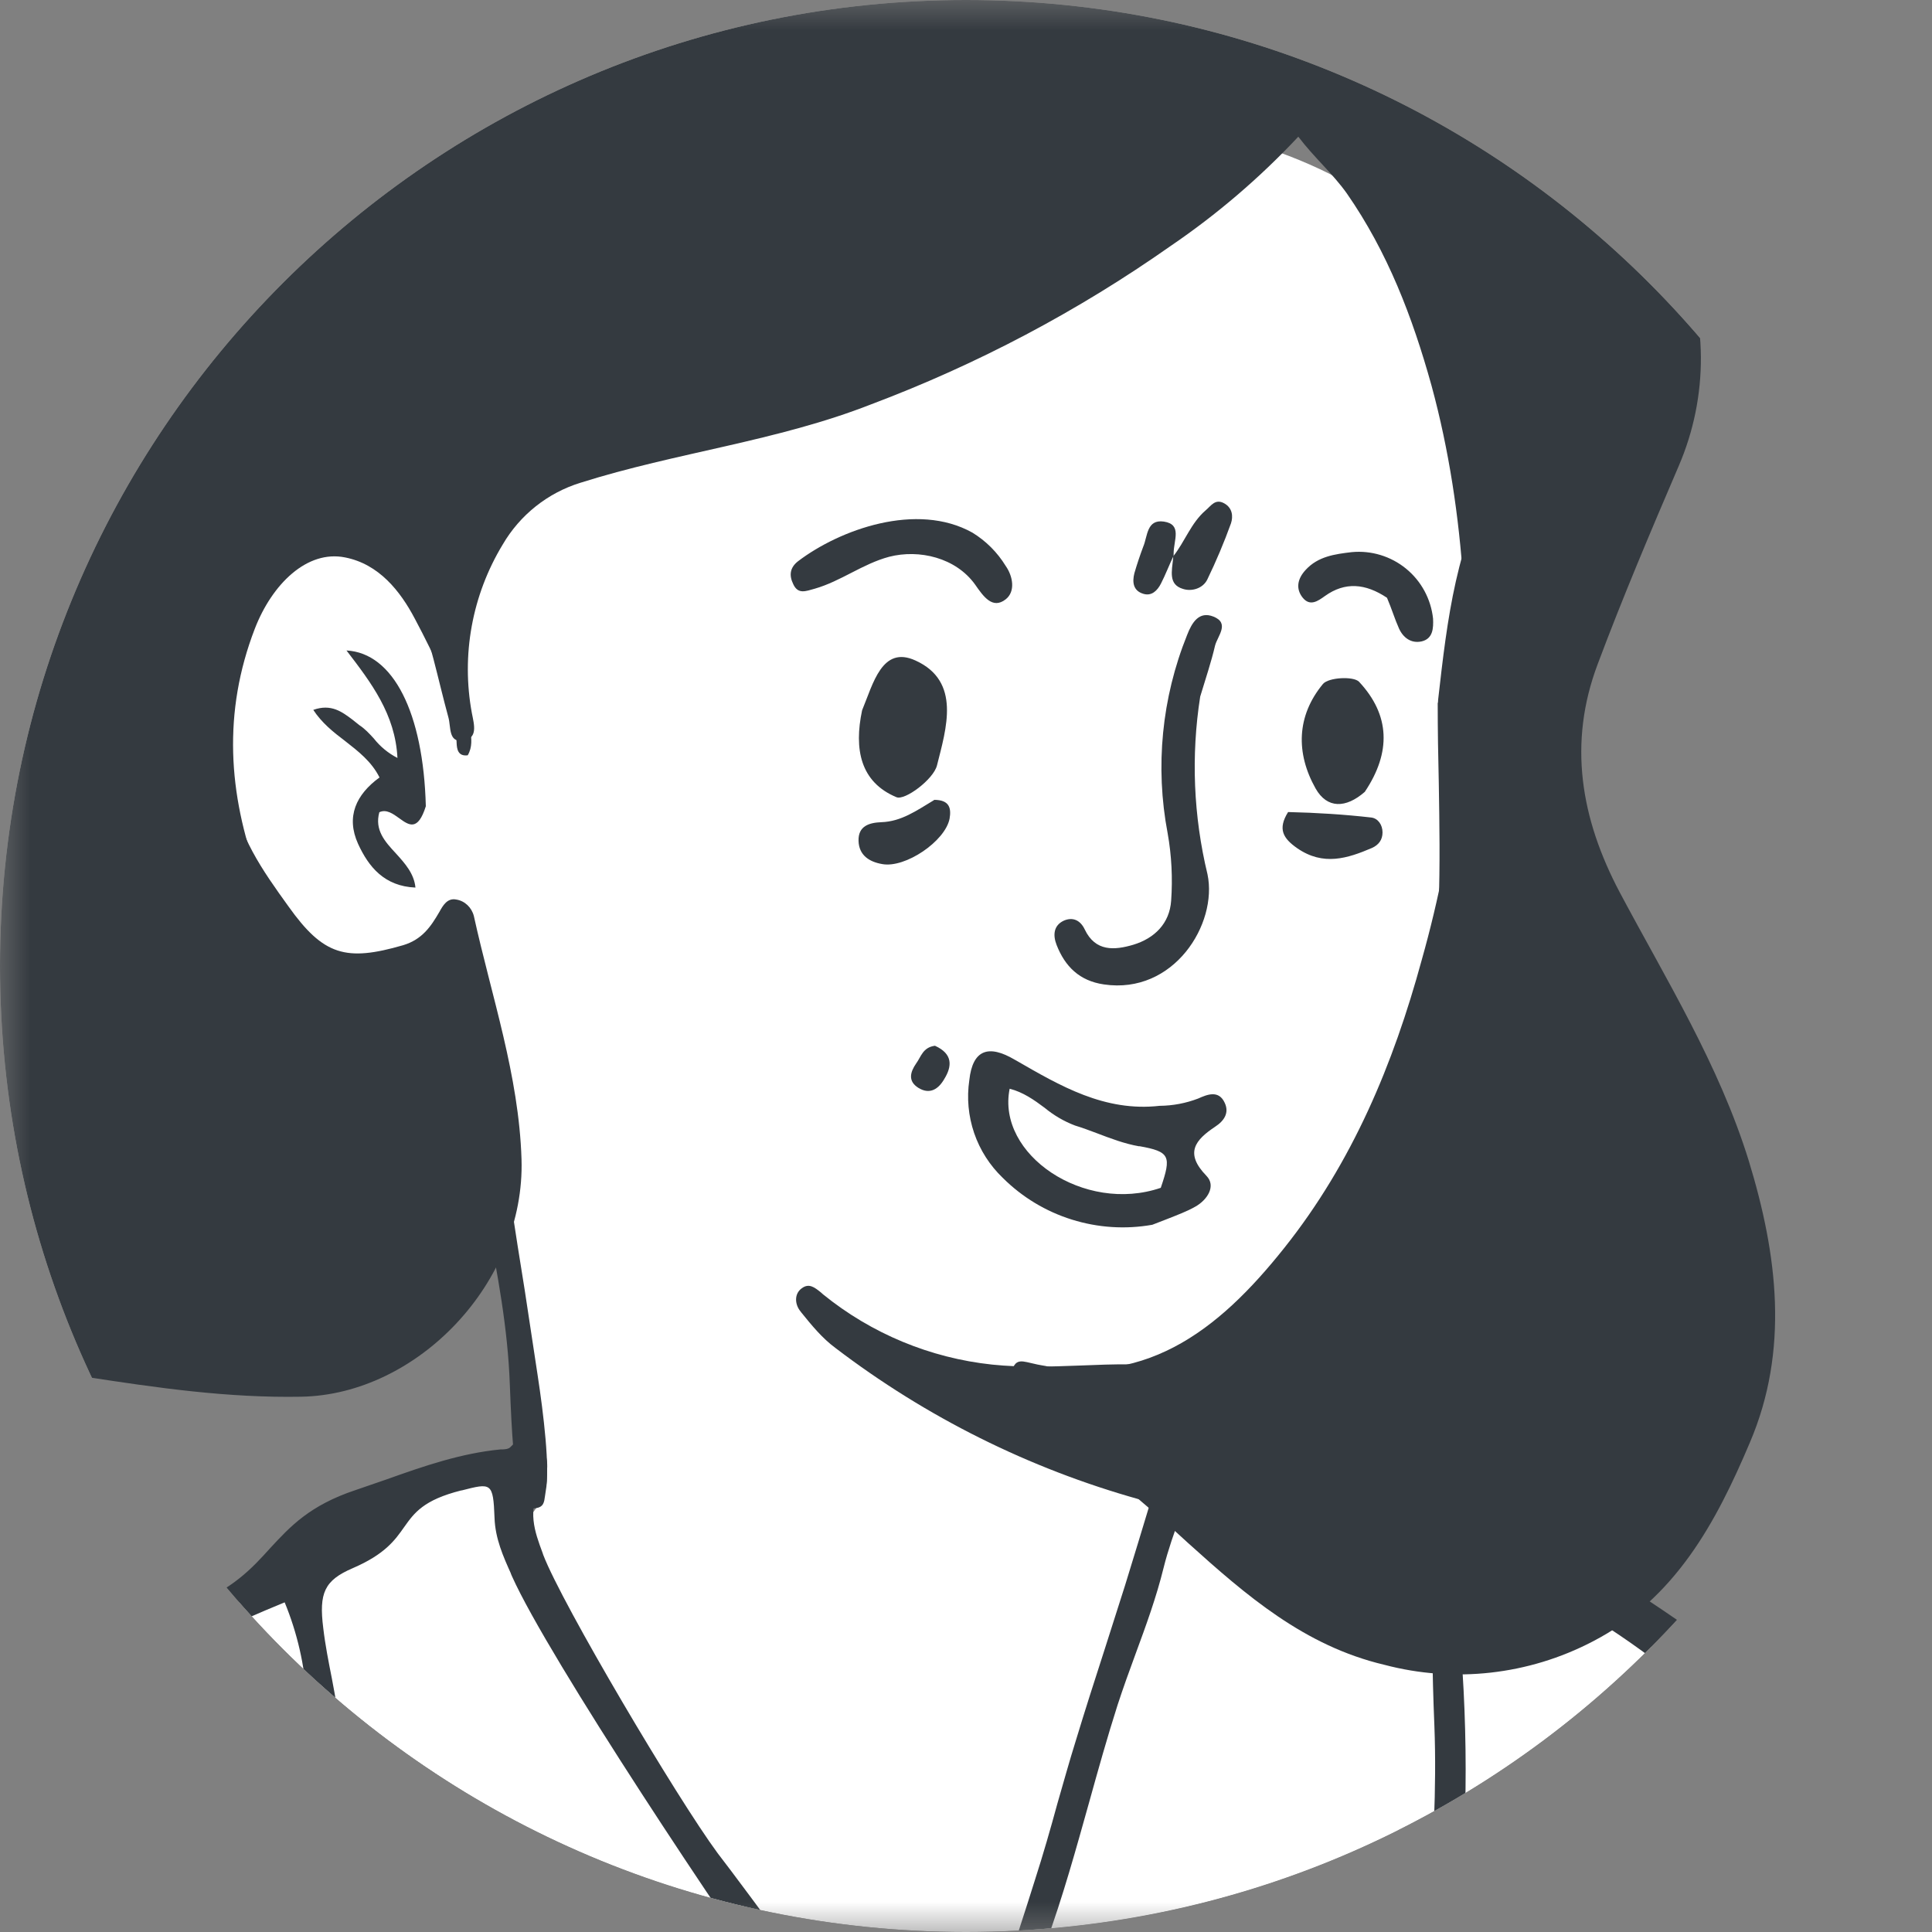 <svg width="32" height="32" viewBox="0 0 32 32" fill="none" xmlns="http://www.w3.org/2000/svg">
<rect x="0" y="0" width="32" height="32" fill="#808080" stroke="none"/>
<g clip-path="url(#clip0_286_3827)">
<mask id="mask0_286_3827" style="mask-type:luminance" maskUnits="userSpaceOnUse" x="0" y="0" width="32" height="32">
<path d="M32 0H0V32H32V0Z" fill="white"/>
</mask>
<g mask="url(#mask0_286_3827)">
<path d="M23.816 28.576C20.176 39.475 10.466 42.837 5.332 29.303C4.624 27.442 6.47 26.752 7.761 25.93C8.646 25.369 9.112 24.884 9.057 24.382C8.8 22.018 7.703 15.435 7.703 15.435L7.593 15.222C7.593 15.222 7.618 15.163 7.512 15.266C7.402 15.376 7.149 16.521 6.154 16.521C5.255 16.521 4.349 16.121 3.916 13.354C3.75 12.352 3.838 9.725 4.954 9.248C5.413 9.053 5.835 8.984 6.246 9.218C6.66 9.453 5.769 8.411 10.356 4.595C13.336 2.107 18.044 1.743 19.945 2.165C21.846 2.587 23.743 3.516 24.583 5.486C25.604 7.872 23.633 9.681 24.07 15.119C23.989 17.086 24.099 21.402 18.69 22.848C17.662 23.123 17.982 24.624 19.523 24.991C21.982 25.762 23.816 27.644 23.816 28.584" fill="white"/>
<path fill-rule="evenodd" clip-rule="evenodd" d="M23.817 11.64L23.82 11.589C23.971 10.253 24.121 8.958 24.815 7.795C25.053 7.956 25.024 8.162 24.95 8.352C24.22 10.231 24.29 12.184 24.356 14.136L24.371 14.65C24.448 17.086 23.838 19.303 22.216 21.163C21.651 21.809 20.903 22.257 20.143 22.642C19.358 23.046 19.193 23.38 19.439 24.242L19.468 24.338C19.519 24.481 19.571 24.628 19.431 24.771C19.266 24.94 19.082 24.892 18.888 24.837L18.866 24.833C17.047 24.324 15.34 23.473 13.838 22.327C13.618 22.165 13.442 21.949 13.27 21.736L13.259 21.721C13.167 21.611 13.149 21.435 13.277 21.34C13.398 21.248 13.49 21.321 13.596 21.406L13.633 21.439C14.434 22.089 15.407 22.493 16.433 22.602C16.925 22.653 17.409 22.635 17.901 22.617C18.172 22.606 18.444 22.595 18.719 22.598C19.094 22.598 19.405 22.426 19.699 22.261L19.802 22.202C20.822 21.633 21.794 20.998 22.451 19.974C23.042 19.057 23.402 18.059 23.611 17.006C23.875 15.681 23.853 14.338 23.831 12.976C23.82 12.536 23.813 12.088 23.813 11.64H23.817ZM5.343 8.874C6.147 8.811 6.591 9.285 6.969 9.839C7.417 10.516 7.698 11.289 7.791 12.096C7.809 12.231 7.827 12.374 7.747 12.51C7.582 12.532 7.567 12.4 7.563 12.305C7.545 11.545 7.207 10.885 6.87 10.246C6.628 9.787 6.275 9.343 5.717 9.233C5.086 9.105 4.506 9.674 4.22 10.415C3.688 11.795 3.78 13.152 4.272 14.488C4.484 15.072 4.752 15.666 5.292 16.074C5.835 16.488 6.492 16.415 6.892 15.864L6.965 15.773C7.039 15.677 7.112 15.585 7.149 15.479C7.226 15.266 7.347 15.068 7.563 15.097C7.813 15.134 7.857 15.402 7.883 15.611C8.11 17.534 8.379 19.451 8.69 21.362L8.906 22.785C9.002 23.413 9.112 24.316 9.039 24.697C9.034 24.724 9.03 24.751 9.027 24.778C9.013 24.881 9.005 24.962 8.873 24.98C8.694 25.009 8.616 24.907 8.591 24.745C8.506 24.121 8.481 23.879 8.444 22.925C8.411 22 8.239 21.09 8.062 20.176L7.879 19.186C7.688 18.055 7.501 16.91 7.483 15.626L7.409 15.736C7.13 16.151 6.906 16.488 6.51 16.617C6.216 16.729 5.893 16.746 5.589 16.663C5.285 16.581 5.015 16.404 4.818 16.158C4.301 15.574 3.938 14.87 3.761 14.11C3.453 12.863 3.398 11.648 3.794 10.418C3.985 9.828 4.664 8.778 5.343 8.877V8.874ZM6.613 13.553C6.774 13.67 6.921 13.773 7.053 13.354C7.013 11.806 6.514 10.815 5.739 10.774C6.15 11.31 6.547 11.831 6.583 12.554C6.431 12.476 6.297 12.366 6.191 12.231C6.117 12.151 6.044 12.07 5.952 12.011L5.842 11.923C5.666 11.791 5.486 11.652 5.189 11.758C5.328 11.971 5.519 12.125 5.714 12.272C5.934 12.444 6.154 12.613 6.286 12.877C5.897 13.16 5.728 13.527 5.93 13.975C6.106 14.36 6.367 14.679 6.881 14.701C6.859 14.47 6.708 14.301 6.558 14.136C6.374 13.938 6.202 13.747 6.283 13.453C6.4 13.398 6.51 13.479 6.613 13.553Z" fill="#343A40"/>
<path d="M37.93 48.073H-6.415L-6.099 45.751C-6.099 45.751 -8.947 44.782 -9.229 44.22C-9.516 43.659 -6.143 36.36 -5.681 35.207C-5.215 34.051 -2.855 29.967 -1.457 29.189C0.099 28.316 5.211 26 5.505 25.765C6.462 24.994 8.539 24.195 8.539 24.195V25.321L14.829 35.633L15.207 37.02C15.207 37.02 19.009 26.716 19.365 24.624C19.666 22.862 23.762 24.998 23.762 24.998C23.762 24.998 27.949 27.589 29.009 28.422C31.152 30.117 34.147 33.508 35.64 37.2C36.492 39.292 38.301 43.373 38.598 43.853C38.895 44.33 37.607 45.174 37.607 45.174L37.93 48.077V48.073Z" fill="white"/>
<path fill-rule="evenodd" clip-rule="evenodd" d="M28.862 28.661C27.978 27.93 27.09 27.2 26.11 26.635C25.963 26.554 25.824 26.466 25.681 26.378C25.196 26.092 24.712 25.798 24.161 25.622C24.095 25.996 24.11 26.356 24.143 26.708C24.319 28.431 24.32 30.167 24.147 31.89C24.095 32.312 24.106 32.745 24.117 33.174L24.125 33.626C24.125 33.875 24.088 34.125 24.026 34.36C23.938 34.697 23.78 34.848 23.438 34.873C23.134 34.895 22.829 34.943 22.528 34.991C22.041 35.086 21.545 35.127 21.049 35.116C20.947 35.108 20.844 35.112 20.782 35.116H20.734L20.862 35.277C20.98 35.424 21.119 35.596 21.244 35.776C21.446 36.059 21.49 36.305 21.299 36.69C20.345 38.613 19.06 40.261 17.681 41.765C17.24 42.246 16.822 42.763 16.407 43.277C15.721 44.132 15.035 44.987 14.213 45.692C13.798 46.048 13.424 46.455 13.046 46.866C12.68 47.28 12.292 47.673 11.882 48.044C11.394 48.07 10.921 48.07 10.407 48.07C10.642 47.6 10.833 47.097 11.024 46.594C11.19 46.142 11.373 45.697 11.574 45.259C11.933 44.485 12.259 43.696 12.554 42.895C12.774 42.308 12.785 41.714 12.4 41.178L11.982 40.591C11.233 39.545 10.481 38.499 9.626 37.556C9.237 37.13 9.149 36.455 9.394 35.831C9.457 35.677 9.512 35.519 9.571 35.358L9.648 35.145C9.134 34.925 8.62 34.914 8.103 34.899C7.857 34.899 7.615 34.892 7.376 34.862L7.325 34.855C6.532 34.767 6.517 34.763 6.238 33.894C5.633 32.024 5.244 30.091 5.079 28.132C5.047 27.585 4.924 27.047 4.715 26.54C3.879 26.881 3.079 27.266 2.282 27.651L2.246 27.666C1.339 28.106 0.44 28.58 -0.452 29.064C-1.773 29.791 -2.804 30.892 -3.644 32.242L-3.663 32.272C-4.275 33.255 -4.885 34.239 -5.365 35.318L-6.239 37.262L-6.727 38.338L-7.112 39.185C-7.45 39.927 -7.787 40.664 -8.103 41.413C-8.375 42.045 -8.625 42.686 -8.851 43.336C-8.998 43.765 -8.855 43.96 -8.547 44.07L-7.996 44.29C-7.487 44.517 -6.954 44.687 -6.407 44.796C-5.674 44.914 -5.013 45.218 -4.352 45.523L-4.305 45.545L-4.253 45.567C-3.141 46.081 -2.051 46.642 -0.958 47.207C-0.494 47.458 -0.046 47.736 0.385 48.04C0.033 48.07 -0.319 48.077 -0.672 48.051C-1.627 47.525 -2.619 47.067 -3.64 46.683C-4.352 46.396 -5.064 46.11 -5.769 45.765C-5.82 46.031 -5.876 46.295 -5.938 46.558C-6.055 47.083 -6.165 47.567 -6.18 48.073H-6.642C-6.723 47.809 -6.664 47.56 -6.609 47.31L-6.565 47.108C-6.492 46.694 -6.521 46.385 -6.984 46.297C-7.663 46.161 -8.231 45.754 -8.804 45.347C-8.865 45.304 -8.926 45.261 -8.987 45.218C-9.428 44.907 -9.567 44.257 -9.398 43.494C-9.207 42.631 -8.87 41.842 -8.529 41.053L-8.481 40.943C-7.883 39.549 -7.263 38.172 -6.639 36.796L-6.147 35.703C-5.204 33.607 -4.11 31.593 -2.569 29.963C-1.798 29.149 -0.918 28.536 0.062 28.062C0.348 27.927 0.635 27.784 0.921 27.64C1.655 27.273 2.389 26.906 3.141 26.605C3.849 26.327 4.169 25.982 4.477 25.64C4.807 25.284 5.13 24.932 5.893 24.679L6.404 24.503C7.02 24.283 7.637 24.07 8.29 24.007H8.326C8.374 24.004 8.422 24 8.451 23.971L8.462 23.96C8.609 23.813 8.767 23.666 8.939 23.901C9.014 24.002 9.057 24.122 9.063 24.248C9.07 24.373 9.039 24.497 8.976 24.605C8.719 25.002 8.859 25.376 8.987 25.721L8.998 25.754C9.306 26.561 11.207 29.773 11.886 30.694L12.106 30.983C12.877 32.011 14.763 34.521 15.332 36.257C15.559 35.813 15.721 35.34 15.879 34.873L16.07 34.323C16.449 33.27 16.806 32.209 17.141 31.141C17.277 30.719 17.398 30.297 17.515 29.868C17.615 29.523 17.71 29.178 17.816 28.84C17.974 28.319 18.139 27.805 18.305 27.292L18.635 26.257L18.851 25.552L19.09 24.763C19.394 23.817 19.471 23.644 20.337 23.673C21.409 23.71 22.671 24.088 23.405 24.396C26.928 25.879 32.525 29.556 35.138 35.046C35.923 36.737 36.651 38.454 37.321 40.194C37.963 41.809 38.466 43.079 38.884 43.681C39.237 44.194 39.196 44.488 38.737 44.859C38.678 44.907 38.621 44.957 38.565 45.009C38.418 45.145 38.271 45.281 38.081 45.34C37.875 45.402 37.813 45.578 37.842 45.816C37.929 46.554 38.009 47.293 38.081 48.033C37.93 48.07 37.787 48.07 37.593 48.037C37.446 47.699 37.453 47.376 37.46 47.064V47.028C37.479 46.459 37.332 45.938 37.178 45.391L37.068 44.991C36.947 45.042 36.826 45.09 36.701 45.134C36.444 45.229 36.198 45.321 35.967 45.457C35.104 45.98 34.162 46.358 33.178 46.576C32.411 46.738 32.059 47.204 32.165 48.073C31.982 48.077 31.794 48.062 31.611 48.029C31.538 46.499 32.462 46.136 33.659 45.666L34.088 45.494C35.827 44.778 38.051 43.761 38.051 43.761C38.051 43.761 35.809 38.481 35.02 36.488C33.479 32.576 29.604 29.27 29.475 29.167L28.862 28.664V28.661ZM17.295 32.378C16.713 34.114 16.081 35.834 15.402 37.534C14.888 38.84 14.33 40.125 13.772 41.406L13.717 41.538C13.515 41.993 13.328 42.455 13.141 42.914C12.866 43.582 12.591 44.253 12.29 44.907C12.044 45.435 11.831 45.982 11.618 46.532L11.325 47.281L11.306 47.325C11.262 47.424 11.218 47.523 11.321 47.618C11.398 47.692 11.482 47.637 11.549 47.582C11.637 47.508 11.725 47.431 11.805 47.347L12.282 46.851L12.958 46.154L13.673 45.435C14.062 45.046 14.451 44.661 14.833 44.261C15.108 43.974 15.347 43.648 15.585 43.321C15.842 42.972 16.099 42.624 16.392 42.33C17.177 41.558 17.899 40.723 18.55 39.835C18.778 39.523 19.016 39.218 19.255 38.914C19.78 38.235 20.305 37.556 20.727 36.782C20.917 36.433 20.961 36.191 20.638 35.908C20.392 35.688 20.187 35.409 19.985 35.138L19.959 35.101L19.945 35.083C19.835 34.928 19.703 34.752 19.827 34.506C20.099 34.47 20.374 34.459 20.649 34.462C21.42 34.462 22.191 34.433 22.961 34.404L23.097 34.4C23.361 34.389 23.534 34.239 23.545 33.908C23.562 33.486 23.584 33.064 23.611 32.642L23.666 31.725C23.732 30.679 23.798 29.633 23.758 28.587C23.721 27.695 23.706 26.8 23.754 25.908C23.78 25.468 23.633 25.262 23.325 25.068C22.459 24.525 21.508 24.396 20.558 24.264L20.132 24.206C19.89 24.169 19.809 24.33 19.747 24.529C19.688 24.719 19.618 24.91 19.552 25.101C19.449 25.384 19.347 25.67 19.273 25.967C19.152 26.459 18.98 26.928 18.807 27.398C18.704 27.677 18.602 27.96 18.51 28.242C18.341 28.771 18.191 29.306 18.04 29.85C17.824 30.62 17.607 31.409 17.321 32.194C17.318 32.256 17.309 32.318 17.295 32.378ZM8.462 26.066L8.481 26.11C9.086 27.461 12.011 31.857 13.174 33.468L13.339 33.695C13.945 34.514 15.038 35.996 14.734 37.204C14.442 38.419 14.024 39.599 13.486 40.727C13.453 40.796 13.431 40.873 13.405 40.95C13.371 41.114 13.291 41.264 13.174 41.383C12.697 40.576 12.136 39.842 11.574 39.112C11.321 38.782 11.068 38.451 10.822 38.114C10.646 37.872 10.448 37.651 10.253 37.428C10.088 37.244 9.923 37.061 9.772 36.862C9.585 36.62 9.604 36.462 9.721 36.264C9.849 36.048 9.93 35.809 10.015 35.571L10.081 35.373C10.253 34.895 10.136 34.646 9.684 34.503C9.372 34.407 9.053 34.404 8.734 34.404C8.528 34.404 8.323 34.404 8.121 34.374C8.099 34.374 8.073 34.374 8.048 34.382L7.996 34.389C6.976 34.407 6.888 34.316 6.561 33.259C6.108 31.792 5.803 30.284 5.651 28.756C5.615 28.433 5.556 28.117 5.497 27.802C5.442 27.523 5.387 27.248 5.354 26.965C5.281 26.385 5.372 26.176 5.842 25.974C6.378 25.743 6.543 25.508 6.693 25.295C6.862 25.057 7.013 24.844 7.64 24.686H7.648C8.136 24.561 8.169 24.55 8.191 25.141C8.202 25.483 8.337 25.784 8.462 26.062V26.066Z" fill="#343A40"/>
<path d="M27.78 4.11C28.034 4.677 28.167 5.29 28.172 5.911C28.176 6.532 28.051 7.147 27.805 7.718C27.339 8.804 26.877 9.894 26.462 11.002C25.97 12.308 26.18 13.556 26.829 14.782C27.6 16.231 28.473 17.637 28.965 19.226C29.442 20.785 29.637 22.363 28.983 23.894C28.425 25.211 27.75 26.481 26.378 27.189C25.316 27.743 24.086 27.88 22.928 27.574C21.607 27.262 20.642 26.426 19.677 25.556C19.118 25.04 18.538 24.547 17.937 24.081C17.475 23.729 17.189 23.244 16.822 22.822C16.763 22.756 16.752 22.679 16.803 22.609C16.851 22.536 16.925 22.543 17.009 22.561C18.921 23.039 20.176 22.048 21.273 20.668C22.4 19.252 23.079 17.622 23.548 15.901C24.122 13.87 24.355 11.758 24.238 9.651C24.165 8.558 24.003 7.461 23.71 6.385C23.394 5.248 22.983 4.176 22.308 3.204C22.073 2.873 21.769 2.613 21.504 2.264C20.868 2.943 20.159 3.55 19.391 4.073C17.854 5.154 16.187 6.035 14.429 6.697C12.866 7.31 11.2 7.494 9.614 7.996C9.072 8.163 8.612 8.529 8.326 9.02C7.819 9.857 7.637 10.851 7.816 11.813C7.853 12.004 7.923 12.235 7.662 12.268C7.424 12.297 7.471 12.04 7.427 11.883C7.251 11.24 7.126 10.584 6.877 9.96C6.598 9.262 5.71 8.734 5.079 8.932C4.886 9 4.711 9.112 4.569 9.259C4.427 9.406 4.321 9.585 4.26 9.78C3.847 10.826 3.701 11.959 3.835 13.075C3.934 13.835 4.352 14.422 4.778 15.013C5.358 15.828 5.732 15.93 6.679 15.655C6.991 15.56 7.134 15.351 7.277 15.105C7.336 14.998 7.409 14.87 7.556 14.899C7.699 14.921 7.813 15.031 7.849 15.174C8.143 16.51 8.594 17.809 8.638 19.2C8.701 21.24 6.914 23.101 4.987 23.134C3.776 23.156 2.602 22.987 1.416 22.804C0.596 22.68 -0.24 22.709 -1.05 22.892C-1.927 23.086 -2.775 23.317 -3.494 23.886C-3.688 24.04 -3.846 23.963 -3.978 23.739C-4.705 22.514 -5.387 21.273 -5.762 19.886C-6.239 18.099 -6.459 16.33 -5.949 14.488C-5.747 13.754 -5.575 13.02 -5.237 12.338C-4.62 11.09 -3.806 10.011 -2.646 9.218C-1.362 8.338 -0.07 7.472 1.214 6.595C2.279 5.872 3.086 4.907 3.783 3.842C5.049 1.912 6.492 0.136 8.323 -1.277C9.596 -2.268 10.983 -3.09 12.565 -3.471C13.688 -3.75 14.855 -3.802 16 -3.622C16.866 -3.49 17.706 -3.314 18.47 -2.877C18.925 -2.616 19.394 -2.36 19.791 -2.022C20.238 -1.67 20.749 -1.407 21.295 -1.248C22.763 -0.76 24.11 -0.07 25.31 0.903C26.374 1.765 27.291 2.752 27.78 4.106V4.11Z" fill="#343A40"/>
<path d="M19.229 19.67C19.405 19.149 19.376 19.075 18.87 18.984C18.495 18.918 18.162 18.753 17.805 18.639C17.405 18.51 17.145 18.132 16.723 18.033C16.503 19.127 17.96 20.107 19.226 19.674L19.229 19.67Z" fill="white"/>
<path fill-rule="evenodd" clip-rule="evenodd" d="M16.609 19.509C16.929 19.828 17.321 20.065 17.753 20.2C18.184 20.335 18.641 20.365 19.086 20.286L19.321 20.195C19.497 20.125 19.659 20.066 19.805 19.982C19.996 19.872 20.147 19.644 19.982 19.475C19.615 19.097 19.798 18.881 20.128 18.661C20.275 18.565 20.363 18.433 20.286 18.268C20.187 18.048 19.993 18.129 19.846 18.195C19.642 18.273 19.426 18.314 19.207 18.316C18.297 18.419 17.559 17.985 16.829 17.564L16.807 17.552C16.374 17.296 16.11 17.384 16.055 17.89C16.011 18.184 16.039 18.485 16.135 18.767C16.231 19.048 16.394 19.303 16.609 19.509ZM18.87 18.984C19.38 19.075 19.405 19.149 19.226 19.674C17.959 20.107 16.503 19.123 16.723 18.033C16.943 18.088 17.127 18.217 17.303 18.349C17.453 18.473 17.623 18.573 17.805 18.642C17.927 18.679 18.044 18.723 18.161 18.767C18.393 18.855 18.62 18.943 18.87 18.987V18.984Z" fill="#343A40"/>
<path d="M15.486 17.321C15.787 17.457 15.769 17.663 15.64 17.872C15.545 18.037 15.402 18.136 15.211 18.018C15.035 17.908 15.075 17.758 15.174 17.615C15.255 17.505 15.284 17.347 15.486 17.321Z" fill="#343A40"/>
<path d="M19.879 11.538C19.726 12.517 19.767 13.517 20 14.481C20.172 15.303 19.442 16.477 18.283 16.305C17.879 16.246 17.64 16.008 17.501 15.652C17.439 15.494 17.446 15.329 17.622 15.248C17.769 15.185 17.894 15.241 17.967 15.395C18.143 15.765 18.459 15.74 18.771 15.648C19.123 15.541 19.372 15.296 19.398 14.918C19.424 14.547 19.406 14.173 19.34 13.802C19.13 12.699 19.242 11.559 19.662 10.518C19.743 10.308 19.861 10.118 20.099 10.213C20.374 10.323 20.165 10.536 20.125 10.694C20.062 10.965 19.971 11.233 19.879 11.538Z" fill="#343A40"/>
<path d="M21.335 13.45C21.813 13.461 22.268 13.49 22.715 13.541C22.825 13.556 22.899 13.663 22.899 13.787C22.899 13.908 22.837 13.993 22.726 14.044C22.315 14.22 21.919 14.345 21.49 14.052C21.251 13.886 21.159 13.732 21.335 13.45ZM15.471 13.248C15.728 13.248 15.758 13.387 15.728 13.56C15.655 13.934 14.994 14.382 14.613 14.312C14.396 14.275 14.227 14.165 14.22 13.927C14.213 13.681 14.396 13.626 14.598 13.618C14.928 13.607 15.178 13.428 15.471 13.252V13.248ZM14.279 11.765C14.462 11.325 14.609 10.686 15.163 10.94C15.923 11.285 15.673 12.066 15.519 12.679C15.46 12.91 14.987 13.263 14.848 13.204C14.249 12.954 14.143 12.408 14.279 11.765ZM22.605 13.116C22.29 13.391 21.981 13.395 21.791 13.061C21.46 12.474 21.475 11.857 21.912 11.329C22.003 11.219 22.418 11.197 22.51 11.292C23.024 11.842 23.046 12.459 22.605 13.116Z" fill="#343A40"/>
<path d="M16.15 9.681C15.831 9.237 15.226 9.094 14.727 9.222C14.286 9.34 13.93 9.626 13.494 9.751C13.347 9.791 13.218 9.85 13.138 9.674C13.068 9.53 13.082 9.402 13.218 9.296C13.908 8.771 15.185 8.308 16.106 8.822C16.331 8.96 16.519 9.148 16.657 9.373C16.778 9.545 16.822 9.798 16.657 9.927C16.44 10.096 16.29 9.883 16.15 9.681ZM22.973 9.901C22.616 9.663 22.279 9.633 21.945 9.872C21.828 9.956 21.699 10.048 21.578 9.901C21.457 9.751 21.49 9.585 21.626 9.439C21.831 9.215 22.11 9.178 22.389 9.145C22.713 9.114 23.037 9.213 23.289 9.419C23.541 9.625 23.701 9.922 23.736 10.246C23.743 10.404 23.736 10.58 23.545 10.624C23.372 10.661 23.24 10.562 23.171 10.408C23.101 10.253 23.053 10.088 22.973 9.901ZM19.435 9.211C19.626 8.969 19.728 8.661 19.967 8.455C20.059 8.378 20.128 8.253 20.279 8.338C20.415 8.415 20.426 8.554 20.389 8.668C20.275 8.984 20.143 9.296 19.996 9.6C19.923 9.747 19.739 9.802 19.593 9.754C19.35 9.681 19.409 9.464 19.431 9.244V9.207L19.435 9.211Z" fill="#343A40"/>
<path d="M19.439 9.204C19.365 9.358 19.306 9.516 19.229 9.666C19.171 9.78 19.075 9.879 18.936 9.835C18.767 9.784 18.752 9.64 18.789 9.494C18.833 9.343 18.881 9.2 18.936 9.053C19.009 8.881 18.991 8.598 19.277 8.639C19.585 8.686 19.439 8.947 19.439 9.167V9.204Z" fill="#343A40"/>
<path d="M34.257 48.253L29.541 48.327C29.541 48.327 29.798 46.807 29.967 46.272C30.327 45.119 29.439 45.064 29.292 44.29C29.145 43.508 29.38 43.351 29.453 42.921C29.527 42.488 29.167 42.532 28.925 42.29C28.683 42.044 28.837 41.996 28.954 41.582C29.072 41.167 28.183 41.373 27.718 40.701C27.251 40.033 27.439 39.38 27.439 39.38C27.439 39.38 26.91 39.292 26.998 38.749C27.086 38.206 27.292 37.501 27.952 37.145C28.613 36.793 32.312 36.338 32.312 36.338C32.312 36.338 32.018 33.141 31.993 32.459C31.971 31.78 32.213 30.022 32.796 29.941C33.376 29.857 33.684 32.004 33.846 32.973C34.007 33.945 35.079 37.046 35.196 37.985C35.314 38.925 35.005 41.762 34.976 42.242C34.947 42.73 34.33 43.89 34.095 44.595C33.861 45.299 34.257 48.253 34.257 48.253Z" fill="white"/>
<path d="M29.409 48.33C29.372 47.688 29.593 47.083 29.695 46.451C29.773 45.956 29.795 45.563 29.42 45.123C29.196 44.866 29.056 44.547 29.021 44.208C28.985 43.869 29.056 43.527 29.222 43.229C29.361 42.958 29.325 42.8 29.057 42.668C28.382 42.33 28.33 42.125 28.73 41.442C27.699 41.2 27.321 40.745 27.27 39.706C27.266 39.615 27.277 39.486 27.226 39.439C26.356 38.675 27.108 38.07 27.439 37.45C27.684 36.991 28.128 36.807 28.661 36.716C29.633 36.554 30.591 36.338 31.585 36.371C31.842 36.378 31.934 36.246 31.978 36.004C32.081 35.413 31.993 34.815 31.941 34.231C31.872 33.395 31.747 32.385 31.831 31.534C31.89 30.998 32.712 29.699 32.851 29.695C33.171 29.684 33.336 29.817 33.365 30.158C33.383 30.389 33.629 31.897 33.736 32.323C34.066 33.629 34.628 34.892 35.075 36.664C36.132 40.826 35.024 42.543 34.418 44.694C34.055 45.978 34.631 48.334 34.631 48.334C34.631 48.334 34.184 48.334 33.923 48.297C33.828 47.343 33.761 46.429 33.714 45.516C33.684 44.976 33.659 44.444 33.96 43.938C34.268 43.417 34.572 42.873 34.675 42.268C34.895 41.039 35.046 39.798 34.976 38.539C34.962 38.228 34.873 37.938 34.804 37.637C34.683 37.105 34.437 36.62 34.261 36.117C34.029 35.475 34.099 34.785 33.839 34.161C33.736 33.916 33.699 33.655 33.648 33.395C33.428 32.323 33.167 31.259 32.914 30.158C32.779 30.23 32.666 30.335 32.584 30.464C32.503 30.592 32.456 30.74 32.448 30.892C32.411 31.472 32.275 32.04 32.327 32.62C32.415 33.684 32.433 34.756 32.584 35.817C32.609 36.037 32.664 36.213 32.862 36.323C32.995 36.396 33.086 36.507 33.035 36.668C32.976 36.851 32.815 36.818 32.683 36.782C32.536 36.745 32.407 36.785 32.268 36.785C31.387 36.793 30.543 37.031 29.67 37.116C28.741 37.2 27.846 37.446 27.505 38.51C27.464 38.639 27.325 38.774 27.461 38.884C27.578 38.983 27.703 39.097 27.919 39.013C29.314 38.481 30.774 38.407 32.246 38.444C32.448 38.455 32.65 38.507 32.833 38.598C32.954 38.661 33.053 38.73 33.009 38.881C32.972 39.009 32.855 39.017 32.738 39.002C31.828 38.903 30.936 39.072 30.037 39.163C29.435 39.222 28.826 39.251 28.257 39.494C28.026 39.596 27.835 39.714 27.798 39.974C27.762 40.242 27.864 40.459 28.073 40.635C28.246 40.782 28.44 40.785 28.65 40.785H32.778C32.965 40.785 33.152 40.8 33.34 40.822C33.431 40.829 33.523 40.884 33.53 40.995C33.545 41.097 33.483 41.167 33.406 41.229C33.295 41.31 33.171 41.306 33.046 41.321C32.206 41.42 31.361 41.38 30.517 41.38C29.949 41.38 29.453 41.541 29.05 42.022C29.6 42.297 30.11 42.594 30.646 42.811C31.189 43.028 31.842 42.701 32.415 43.068C31.791 43.629 30.962 43.626 29.736 43.086C29.662 43.754 29.428 44.407 30.044 44.958C30.264 45.152 30.338 45.409 30.349 45.71C30.382 46.613 30.081 47.461 29.934 48.334H29.409V48.33Z" fill="#343A40"/>
</g>
</g>
<defs>
<clipPath id="clip0_286_3827">
<path d="M0 16C0 7.163 7.163 0 16 0C24.837 0 32 7.163 32 16C32 24.837 24.837 32 16 32C7.163 32 0 24.837 0 16Z" fill="white"/>
</clipPath>
</defs>
</svg>
